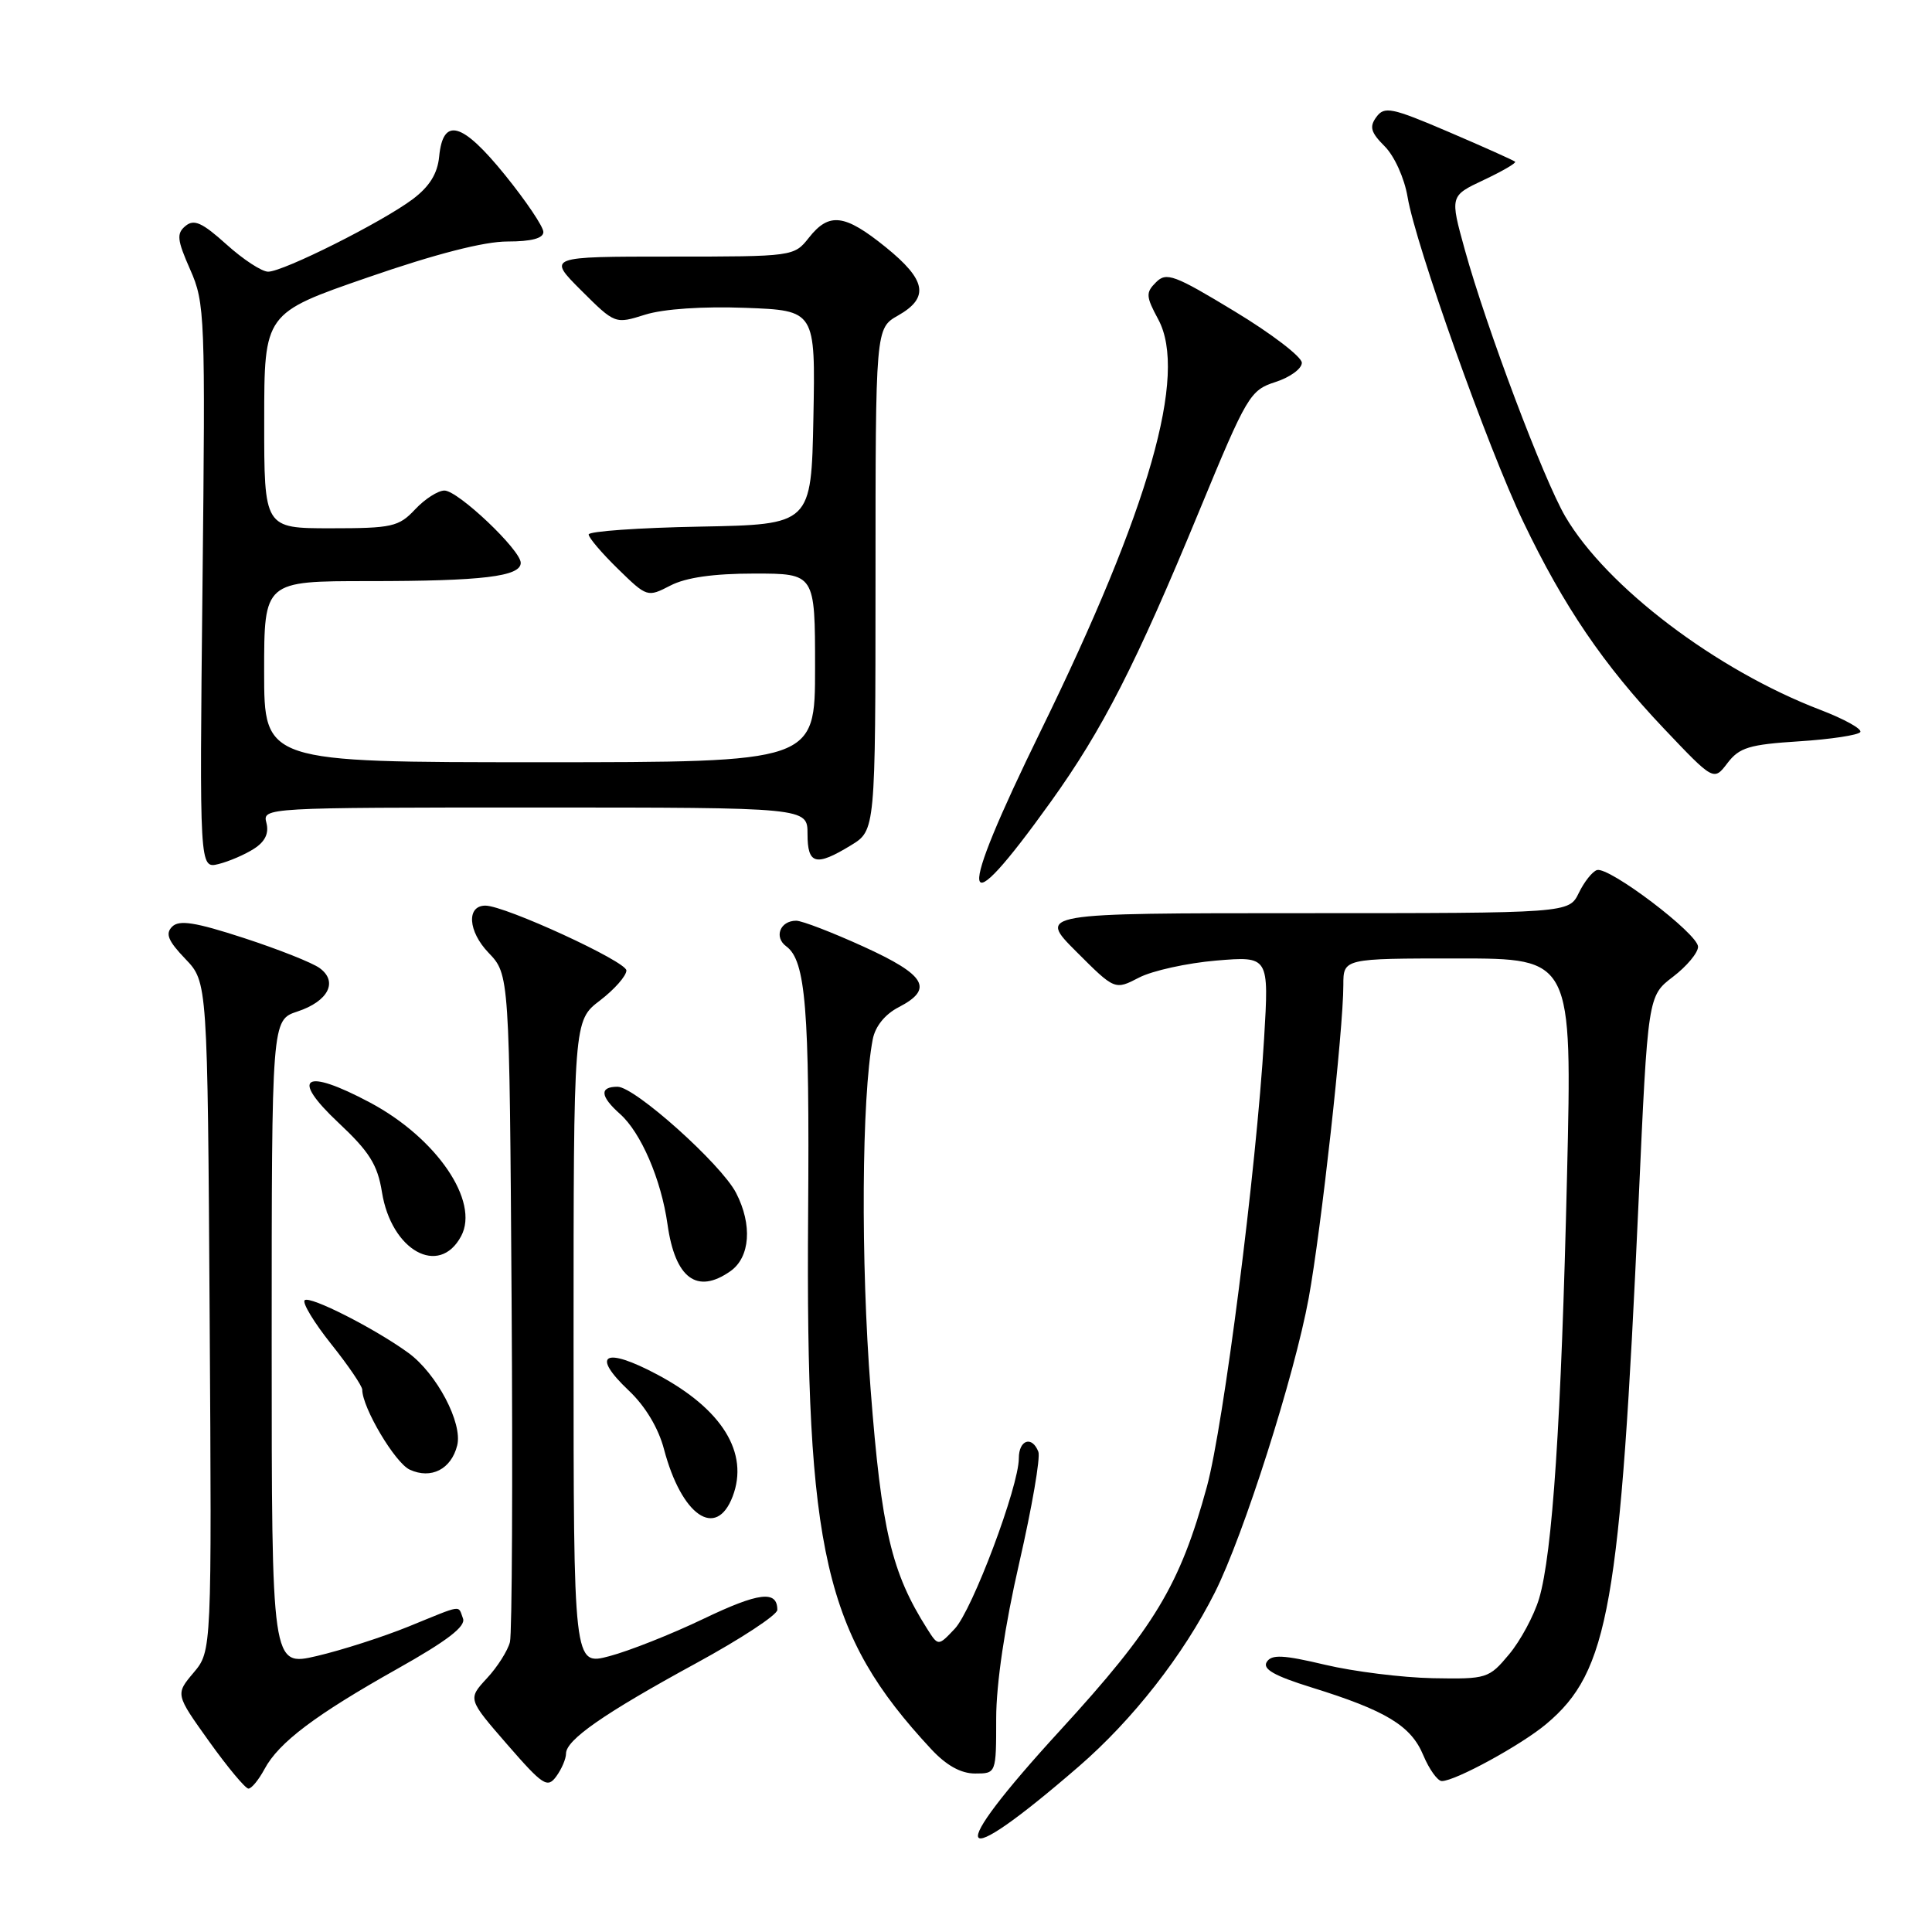 <?xml version="1.0" encoding="UTF-8" standalone="no"?>
<!DOCTYPE svg PUBLIC "-//W3C//DTD SVG 1.1//EN" "http://www.w3.org/Graphics/SVG/1.1/DTD/svg11.dtd" >
<svg xmlns="http://www.w3.org/2000/svg" xmlns:xlink="http://www.w3.org/1999/xlink" version="1.1" viewBox="0 0 256 256">
 <g >
 <path fill="currentColor"
d=" M 142.93 234.08 C 150.10 227.88 156.81 219.30 160.98 211.00 C 164.78 203.45 171.52 182.30 173.41 172.00 C 175.06 162.97 178.00 136.44 178.00 130.53 C 178.00 127.00 178.00 127.00 193.16 127.00 C 208.32 127.00 208.32 127.00 207.64 155.75 C 206.88 188.30 205.71 205.89 203.93 211.85 C 203.25 214.09 201.47 217.41 199.96 219.21 C 197.29 222.41 197.02 222.50 189.86 222.37 C 185.81 222.29 179.38 221.49 175.58 220.59 C 170.02 219.27 168.49 219.20 167.85 220.22 C 167.26 221.16 168.86 222.06 173.77 223.59 C 183.66 226.66 186.96 228.66 188.59 232.57 C 189.38 234.45 190.49 236.00 191.05 236.00 C 192.83 236.00 201.60 231.21 204.90 228.43 C 213.18 221.47 214.68 212.95 217.12 159.23 C 218.35 131.97 218.35 131.97 221.68 129.43 C 223.50 128.04 225.00 126.25 225.00 125.45 C 225.00 123.73 213.18 114.78 211.60 115.29 C 210.99 115.49 209.91 116.85 209.20 118.32 C 207.89 121.00 207.89 121.00 172.71 121.00 C 137.52 121.00 137.52 121.00 142.62 126.10 C 147.72 131.20 147.72 131.20 150.94 129.53 C 152.70 128.62 157.30 127.61 161.15 127.28 C 168.15 126.70 168.15 126.70 167.50 137.60 C 166.47 154.98 162.14 188.82 159.92 196.99 C 156.35 210.06 153.00 215.62 140.46 229.30 C 124.99 246.18 126.21 248.55 142.93 234.08 Z  M 35.05 234.41 C 36.93 230.89 41.79 227.23 52.70 221.10 C 59.25 217.42 61.75 215.50 61.35 214.46 C 60.66 212.66 61.47 212.54 54.15 215.52 C 50.75 216.90 45.27 218.66 41.98 219.43 C 36.00 220.82 36.00 220.82 36.00 177.99 C 36.00 135.16 36.00 135.16 39.41 134.03 C 43.50 132.68 44.83 130.08 42.36 128.28 C 41.40 127.57 36.88 125.78 32.31 124.29 C 25.86 122.19 23.74 121.86 22.81 122.79 C 21.88 123.72 22.27 124.67 24.56 127.06 C 27.50 130.13 27.50 130.13 27.78 174.45 C 28.06 218.78 28.06 218.78 25.65 221.64 C 23.24 224.50 23.24 224.50 27.71 230.75 C 30.17 234.19 32.52 237.00 32.92 237.00 C 33.33 237.00 34.28 235.84 35.05 234.41 Z  M 75.00 232.36 C 75.00 230.54 80.03 227.04 92.25 220.38 C 98.16 217.16 103.00 213.98 103.00 213.32 C 103.00 210.69 100.57 210.98 93.20 214.51 C 88.97 216.54 83.36 218.76 80.75 219.45 C 76.00 220.71 76.00 220.71 76.00 177.97 C 76.00 135.24 76.00 135.24 79.50 132.57 C 81.42 131.10 83.00 129.31 83.00 128.59 C 83.00 127.40 66.91 120.00 64.32 120.00 C 61.79 120.00 62.01 123.40 64.72 126.23 C 67.50 129.13 67.50 129.13 67.79 172.31 C 67.95 196.07 67.85 216.44 67.57 217.58 C 67.28 218.72 65.91 220.89 64.51 222.39 C 61.98 225.13 61.98 225.13 67.20 231.14 C 71.95 236.60 72.54 236.98 73.71 235.38 C 74.42 234.41 75.00 233.05 75.00 232.36 Z  M 132.00 227.70 C 132.00 223.12 133.14 215.42 135.06 207.07 C 136.74 199.74 137.88 193.13 137.59 192.37 C 136.75 190.20 135.00 190.78 135.00 193.23 C 135.00 196.96 128.84 213.35 126.51 215.82 C 124.32 218.14 124.32 218.14 122.85 215.82 C 118.13 208.37 116.80 202.77 115.36 184.08 C 114.04 167.09 114.17 145.44 115.64 137.73 C 115.97 136.00 117.26 134.40 119.08 133.46 C 123.76 131.04 122.71 129.21 114.44 125.44 C 110.29 123.55 106.27 122.00 105.50 122.00 C 103.36 122.00 102.52 124.18 104.19 125.40 C 106.76 127.29 107.28 133.67 107.08 161.00 C 106.75 205.72 109.25 216.56 123.37 231.75 C 125.39 233.93 127.32 235.00 129.20 235.00 C 132.00 235.00 132.00 235.00 132.00 227.70 Z  M 97.08 198.29 C 99.28 192.52 95.70 186.72 87.12 182.15 C 80.09 178.40 78.22 179.45 83.34 184.28 C 85.50 186.32 87.25 189.23 87.98 192.02 C 90.31 200.85 94.90 204.01 97.08 198.29 Z  M 60.58 191.53 C 61.33 188.57 57.86 182.00 54.12 179.27 C 49.70 176.05 41.03 171.64 40.37 172.29 C 40.03 172.63 41.61 175.24 43.88 178.09 C 46.15 180.93 48.00 183.66 48.00 184.14 C 48.00 186.52 52.36 193.86 54.30 194.74 C 57.13 196.04 59.79 194.68 60.58 191.53 Z  M 96.78 168.44 C 99.40 166.60 99.72 162.29 97.53 158.06 C 95.56 154.25 84.12 144.00 81.83 144.00 C 79.41 144.00 79.52 145.26 82.15 147.60 C 84.93 150.07 87.61 156.28 88.45 162.24 C 89.46 169.39 92.35 171.55 96.78 168.44 Z  M 61.10 163.80 C 63.58 159.19 57.86 150.80 49.04 146.10 C 40.31 141.45 38.37 142.68 44.84 148.76 C 48.95 152.61 50.03 154.34 50.61 157.96 C 51.85 165.71 58.19 169.24 61.10 163.80 Z  M 139.25 106.22 C 146.12 96.64 150.50 88.06 158.92 67.67 C 165.23 52.39 165.64 51.70 169.00 50.62 C 170.93 50.00 172.50 48.86 172.50 48.07 C 172.50 47.29 168.50 44.22 163.60 41.26 C 155.62 36.42 154.55 36.02 153.18 37.40 C 151.80 38.77 151.83 39.27 153.48 42.33 C 157.39 49.60 152.32 67.38 137.92 96.81 C 126.59 119.97 127.05 123.24 139.25 106.22 Z  M 33.66 112.46 C 35.13 111.52 35.66 110.41 35.30 109.03 C 34.77 107.02 35.07 107.00 70.88 107.00 C 107.00 107.00 107.00 107.00 107.00 110.50 C 107.00 114.56 108.10 114.85 112.75 112.01 C 116.00 110.03 116.00 110.03 116.01 76.76 C 116.01 43.50 116.01 43.50 119.01 41.80 C 123.17 39.43 122.75 37.11 117.36 32.75 C 111.92 28.35 109.86 28.10 107.18 31.50 C 105.22 33.98 105.11 34.00 88.87 34.00 C 72.53 34.00 72.53 34.00 77.01 38.48 C 81.50 42.95 81.50 42.95 85.50 41.69 C 87.94 40.93 93.12 40.58 98.78 40.79 C 108.05 41.14 108.05 41.14 107.78 55.32 C 107.50 69.50 107.50 69.50 92.75 69.78 C 84.64 69.93 78.00 70.40 78.00 70.82 C 78.00 71.25 79.75 73.30 81.88 75.38 C 85.73 79.14 85.79 79.16 88.83 77.59 C 90.89 76.52 94.55 76.00 99.95 76.00 C 108.00 76.00 108.00 76.00 108.00 88.50 C 108.00 101.00 108.00 101.00 71.50 101.00 C 35.00 101.00 35.00 101.00 35.00 89.00 C 35.00 77.00 35.00 77.00 48.87 77.00 C 63.94 77.00 69.00 76.39 69.00 74.58 C 69.00 72.88 60.69 65.00 58.89 65.00 C 58.04 65.00 56.29 66.12 55.00 67.50 C 52.84 69.80 51.95 70.00 43.83 70.00 C 35.00 70.00 35.00 70.00 35.01 55.75 C 35.01 41.50 35.01 41.50 48.76 36.75 C 57.68 33.66 64.17 31.99 67.25 32.00 C 70.41 32.00 72.00 31.58 72.00 30.74 C 72.00 30.04 69.71 26.64 66.91 23.18 C 61.23 16.17 58.70 15.46 58.19 20.76 C 57.97 23.01 56.91 24.72 54.69 26.39 C 50.64 29.43 37.54 36.00 35.53 36.00 C 34.69 36.00 32.20 34.37 30.00 32.38 C 26.79 29.49 25.71 29.00 24.58 29.94 C 23.37 30.94 23.46 31.78 25.20 35.72 C 27.16 40.15 27.22 41.79 26.83 77.72 C 26.43 115.11 26.43 115.11 28.96 114.49 C 30.36 114.14 32.47 113.23 33.66 112.46 Z  M 238.38 98.23 C 242.60 97.96 246.25 97.40 246.50 97.00 C 246.75 96.59 244.38 95.28 241.23 94.07 C 227.43 88.80 212.88 77.77 207.41 68.44 C 204.53 63.51 196.96 43.44 194.10 33.11 C 192.12 25.96 192.12 25.96 196.60 23.85 C 199.06 22.69 200.94 21.60 200.76 21.43 C 200.59 21.26 196.65 19.49 192.00 17.50 C 184.41 14.25 183.44 14.05 182.38 15.50 C 181.42 16.80 181.63 17.54 183.48 19.39 C 184.77 20.68 186.09 23.61 186.51 26.09 C 187.57 32.45 197.15 59.35 201.84 69.14 C 207.21 80.36 212.48 88.10 220.44 96.50 C 227.08 103.50 227.08 103.50 228.90 101.11 C 230.47 99.05 231.79 98.65 238.38 98.23 Z "/>
</g>
</svg>